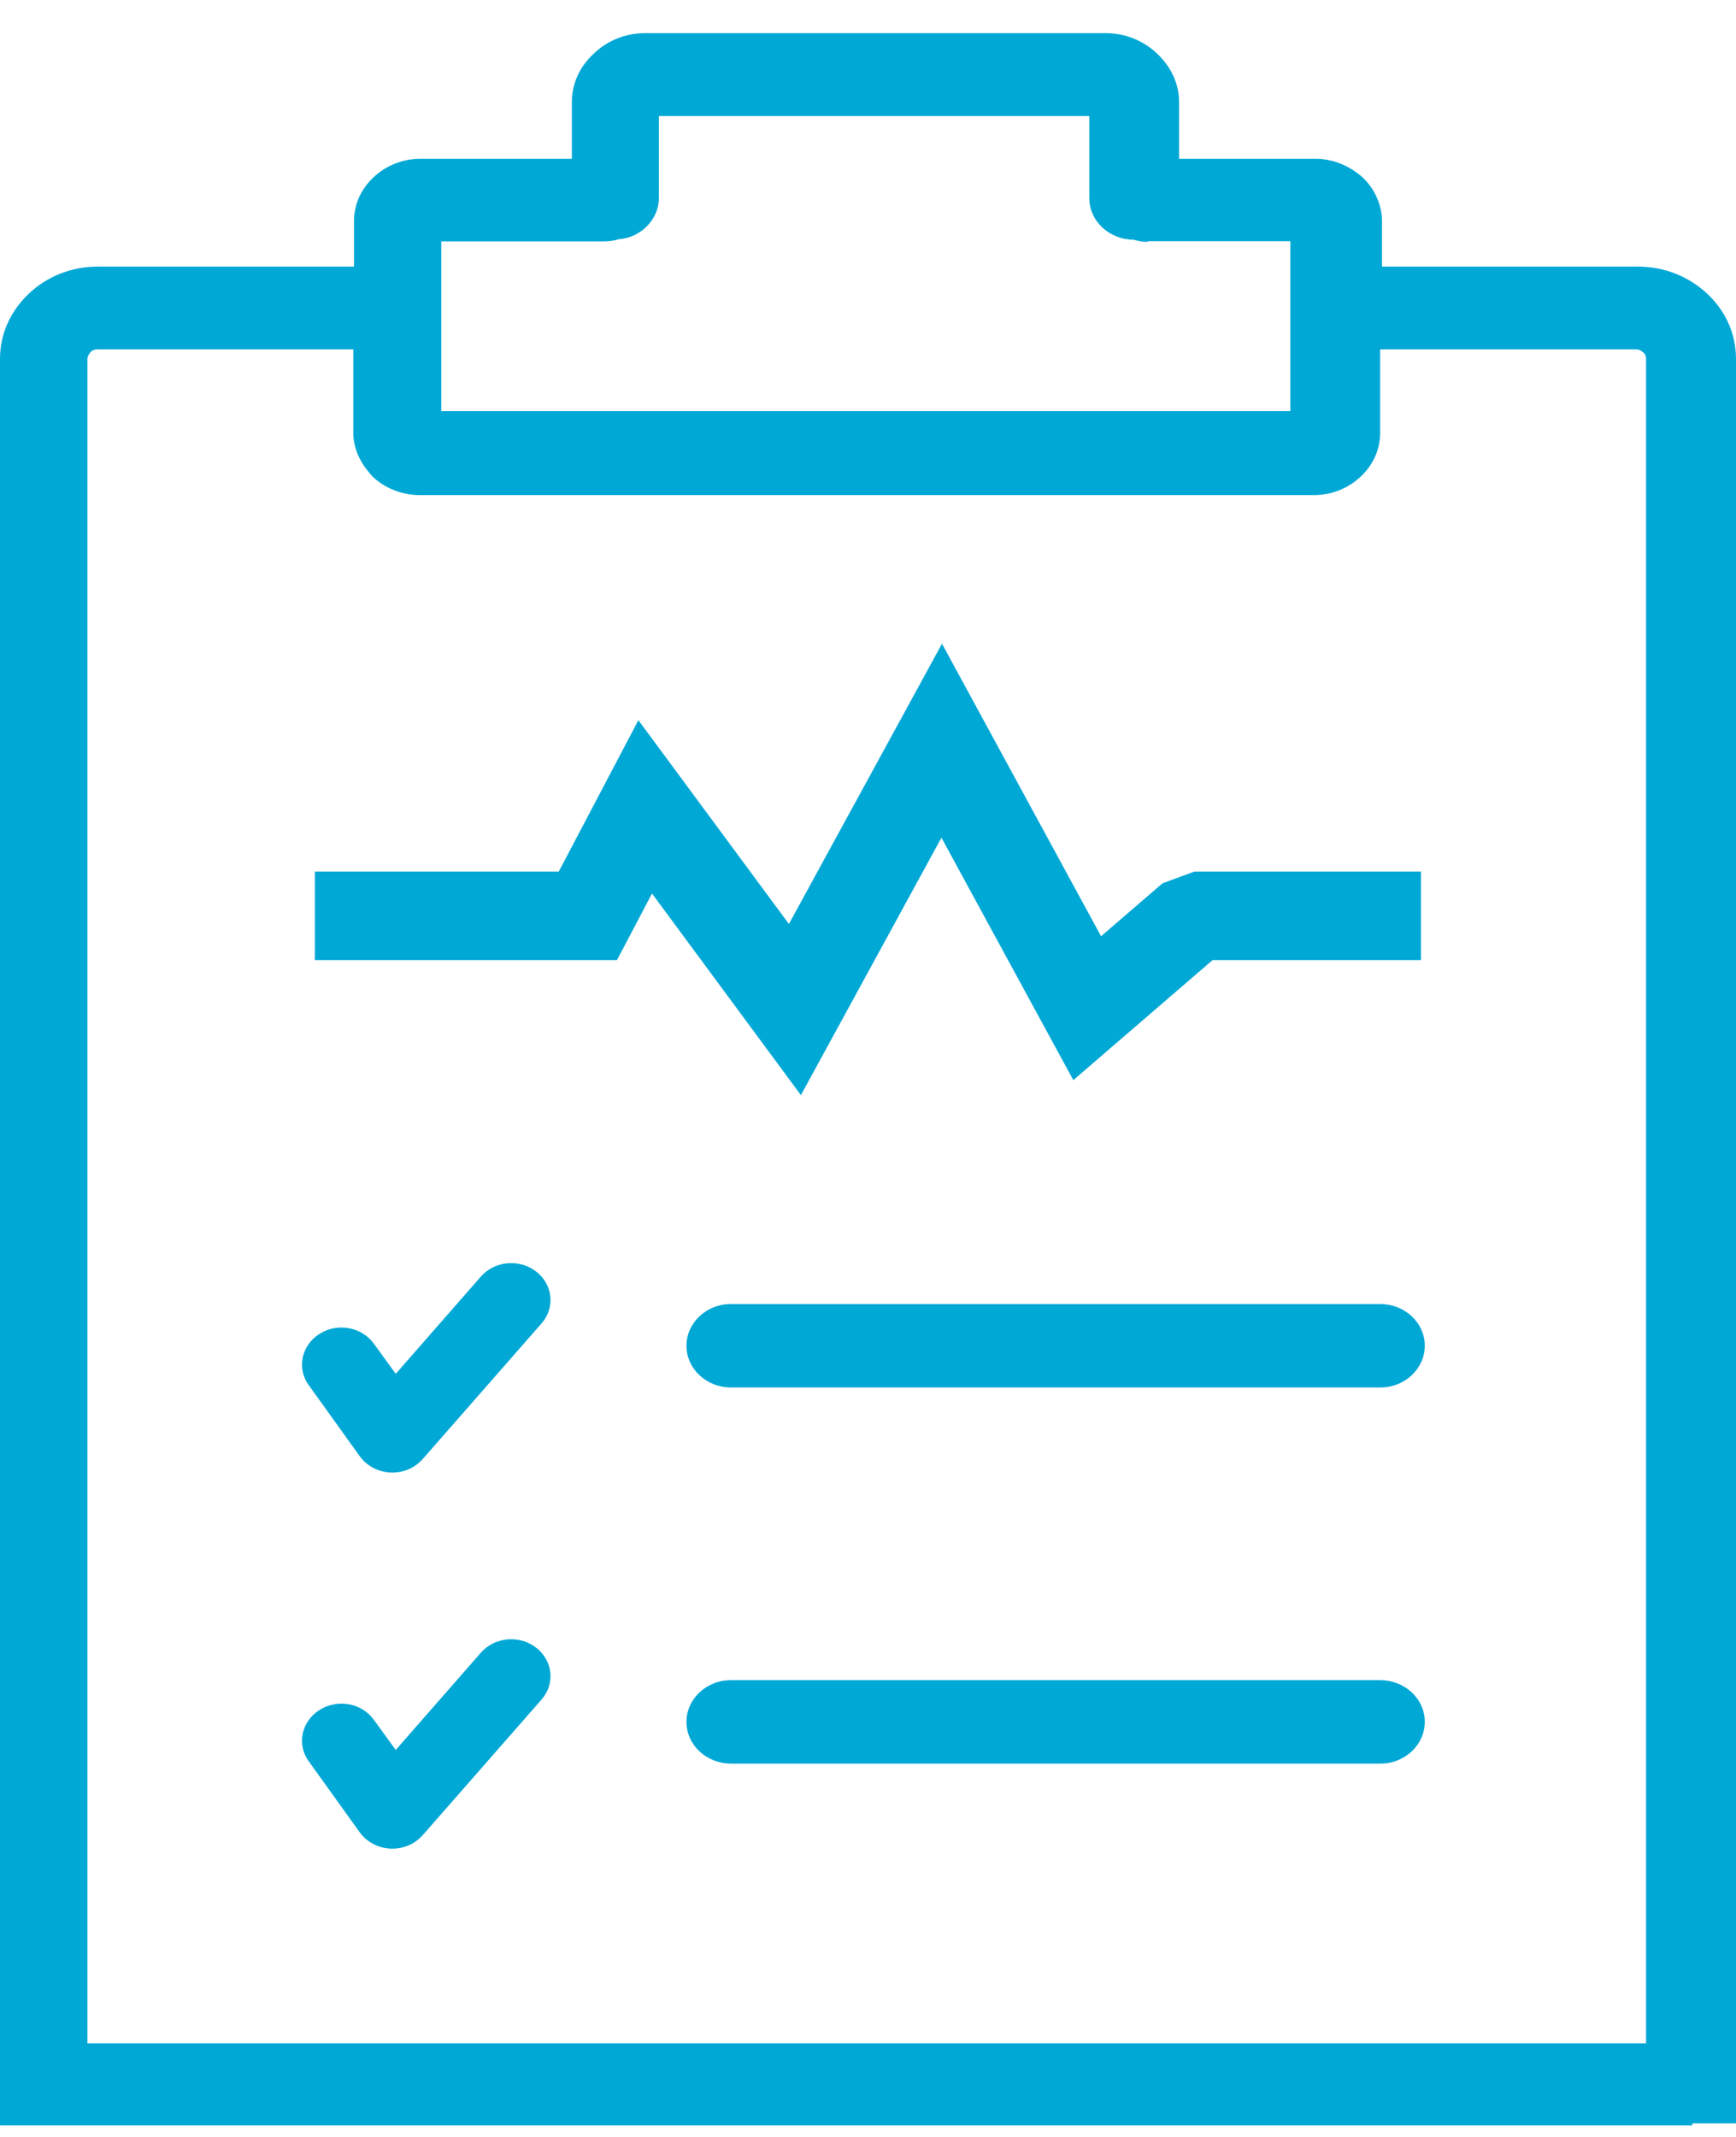 <svg width="52" height="64" viewBox="0 0 52 64" fill="none" xmlns="http://www.w3.org/2000/svg">
<path d="M34.404 7.245C34.241 7.245 34.1 7.224 33.959 7.179C33.236 7.179 32.628 6.628 32.628 5.929V3.476H19.736V5.934C19.736 6.567 19.198 7.117 18.541 7.163C18.4 7.209 18.237 7.23 18.074 7.23H13.217V12.314H38.652V7.224H34.355L34.404 7.245ZM9.246 52.747C8.882 52.242 9.029 51.554 9.572 51.212C10.11 50.87 10.843 51.003 11.207 51.518L11.854 52.41L14.402 49.499C14.815 49.025 15.559 48.958 16.058 49.346C16.564 49.733 16.634 50.432 16.221 50.901L12.69 54.93C12.614 55.021 12.517 55.108 12.408 55.179C11.87 55.521 11.137 55.383 10.773 54.874L9.246 52.747ZM21.893 52.819C21.171 52.819 20.562 52.268 20.562 51.569C20.562 50.891 21.149 50.32 21.893 50.32H41.347C42.069 50.32 42.678 50.87 42.678 51.569C42.678 52.247 42.091 52.819 41.347 52.819H21.893ZM9.246 41.482C8.882 40.978 9.029 40.289 9.572 39.947C10.11 39.606 10.843 39.738 11.207 40.254L11.854 41.146L14.402 38.234C14.815 37.76 15.559 37.694 16.058 38.081C16.564 38.469 16.634 39.167 16.221 39.636L12.69 43.665C12.614 43.757 12.517 43.843 12.408 43.915C11.87 44.257 11.137 44.119 10.773 43.609L9.246 41.482ZM21.893 41.554C21.171 41.554 20.562 41.003 20.562 40.304C20.562 39.626 21.149 39.055 21.893 39.055H41.347C42.069 39.055 42.678 39.606 42.678 40.304C42.678 40.983 42.091 41.554 41.347 41.554H21.893ZM9.431 26.102H16.738L19.122 21.569L23.631 27.673L28.216 19.279L32.981 28.04L34.822 26.454L35.779 26.102H42.564V28.754H36.322L32.15 32.349L28.2 25.088L23.99 32.798L19.53 26.76L18.481 28.754H9.431V26.102ZM2.618 61.197H49.306V10.748C49.306 10.682 49.284 10.595 49.213 10.549C49.164 10.503 49.099 10.463 49.001 10.463H41.341V12.961C41.341 13.466 41.13 13.925 40.755 14.277C40.402 14.608 39.913 14.828 39.353 14.828H12.565C12.028 14.828 11.511 14.608 11.164 14.277C11.115 14.231 11.093 14.19 11.05 14.144C10.767 13.813 10.582 13.395 10.582 12.961V10.463H2.923C2.852 10.463 2.76 10.483 2.711 10.549C2.667 10.595 2.618 10.682 2.618 10.748V61.197ZM50.691 63.599V63.655H0V63.599V61.197V10.748C0 9.983 0.326 9.305 0.864 8.795C1.402 8.285 2.124 7.984 2.944 7.984H10.604V6.623C10.604 6.118 10.816 5.659 11.191 5.307C11.544 4.976 12.033 4.756 12.593 4.756H17.129V3.053C17.129 2.482 17.384 1.977 17.781 1.61C18.172 1.233 18.71 0.993 19.318 0.993H33.122C33.73 0.993 34.268 1.233 34.659 1.605C35.056 1.977 35.317 2.482 35.317 3.048V4.756H39.407C39.945 4.756 40.434 4.976 40.809 5.307C41.162 5.639 41.396 6.118 41.396 6.623V7.984H49.056C49.87 7.984 50.593 8.29 51.136 8.795C51.674 9.3 52 9.978 52 10.748V63.594H50.691V63.599Z" fill="#00A8D6"/>
</svg>
